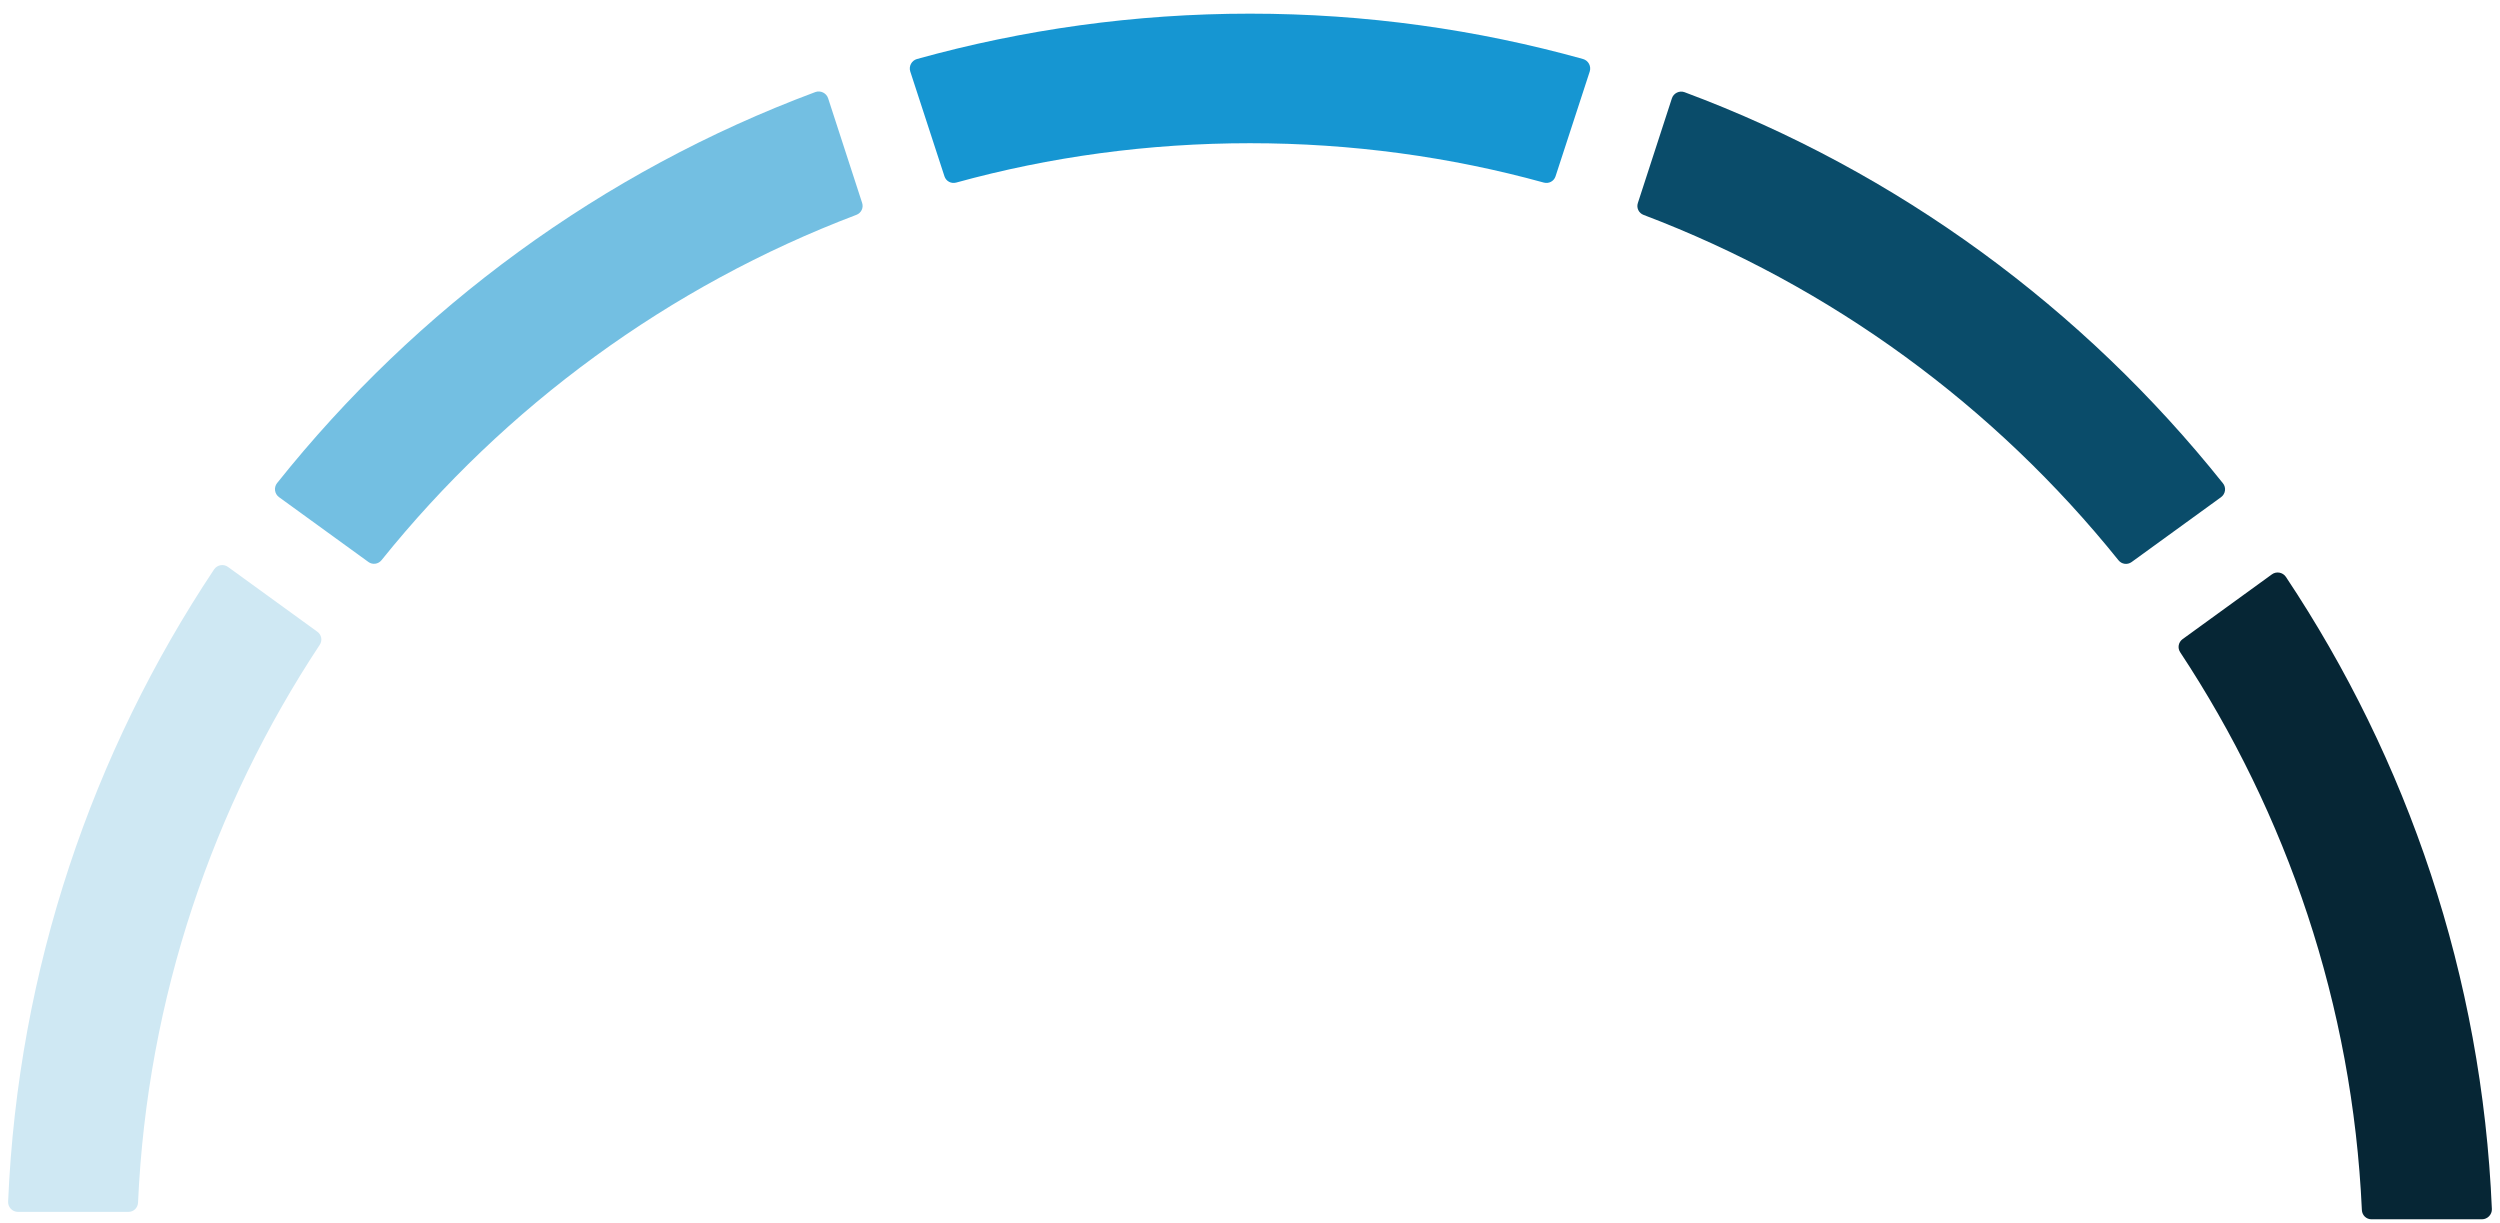 <?xml version="1.0" encoding="utf-8"?>
  <!-- Generator: Adobe Illustrator 24.3.0, SVG Export Plug-In . SVG Version: 6.00 Build 0)  -->
  <svg version="1.1" id="Layer_1" xmlns="http://www.w3.org/2000/svg" xmlns:xlink="http://www.w3.org/1999/xlink" x="0px" y="0px"
     viewBox="0 0 280 137" style="enable-background:new 0 0 280 137;" xml:space="preserve">
  <style type="text/css">
    .st0{fill-rule:evenodd;clip-rule:evenodd;}
    .st1{fill:#CFE8F3;}
    .st2{fill:#73BFE2;}
    .st3{fill:#1696D2;}
    .st4{fill:#0A4C6A;}
    .st5{fill:#062635;}
    .st6{fill:#bada55;}
    .st7{fill:#92AA2E;}
  </style>
  <path class="st0" d="M-445.19,569.5c3.56,0,8-0.67,13.34-2c11.5-3.62,20.58-10.2,27.25-19.72c5.4-9.43,8.1-17.64,8.1-24.63v-4.67
    c0-12.04-5.4-23.54-16.2-34.49c-10.16-8.32-20.71-12.48-31.63-12.48h-2c-11.56,0-22.58,4.54-33.06,13.63
    c-10.07,10.7-15.1,22.5-15.1,35.4c0,12.07,4.45,23.19,13.34,33.35c10.48,10.42,22.38,15.63,35.68,15.63H-445.19z M-451.86,541.68
    c-4,0-8.73-1.25-14.2-3.76v-0.57h1.72c3.75,0,7.53-1.16,11.34-3.48v-0.86c-3.4,0-6.21-2.03-8.43-6.1v-0.57l1.48,0.29h1.43l0.57-0.29
    c-4.83-2.67-7.24-5.86-7.24-9.58v-0.29c1.37,0.76,2.72,1.14,4.05,1.14v-0.29c-2.45-2.48-3.8-4.7-4.05-6.67v-3.48
    c0.76-1.24,1.14-2.02,1.14-2.33h0.33l4.05,3.76c4.35,3.43,9.56,5.56,15.63,6.38c0.41,0,0.62-0.19,0.62-0.57v-2.33
    c0-1.56,0.29-2.81,0.86-3.76c1.97-3.65,4.57-5.48,7.81-5.48h2.33c1.75,0.19,3.68,1.16,5.81,2.91h0.86c0.6,0,2.33-0.68,5.19-2.05
    h0.29v0.29c-0.89,1.84-2.24,3.29-4.05,4.34l0.29,0.62c2-0.41,3.56-0.91,4.67-1.48v0.29c-0.03,0.35-1.59,2-4.67,4.95v2
    c0,5.3-2.13,10.91-6.38,16.82C-436.33,538.29-443.48,541.68-451.86,541.68z"/>
  <path class="st0" d="M-262.93,569.5c3.42,0,8.15-0.78,14.2-2.33c11.93-4.12,21.13-11.46,27.59-22.03
    c4.43-8.58,6.65-16.13,6.65-22.65v-4.04c0-0.95-0.28-3.18-0.85-6.69c-0.76-7.44-4.92-15.75-12.49-24.93
    c-10.76-10.22-22.16-15.34-34.19-15.34h-2.94c-3.42,0-7.47,0.66-12.16,1.99c-12.54,4.15-21.81,11.11-27.82,20.89
    c-3.8,5.82-6.31,13.45-7.55,22.89c0.19,0,0.28,0.11,0.28,0.33c-0.19,0.32-0.28,0.7-0.28,1.14v0.57c0,13.33,4.54,25.02,13.63,35.09
    c10.7,10.07,22.3,15.1,34.8,15.1H-262.93z M-260.89,550.37h-10.3l-0.14-1.76v-24.93c-0.28-0.6-0.57-0.9-0.85-0.9h-4.94v-10.11h4.94
    c0.57-0.32,0.85-0.62,0.85-0.9l-0.28-8.97c0.38-2.06,0.76-3.61,1.14-4.65c2.03-5,6.38-7.5,13.06-7.5h1.47
    c4.05,0,6.08,0.28,6.08,0.85v8.69h-5.79c-3.48,0.32-5.22,1.96-5.22,4.94v6.98c0,0.38,0.19,0.57,0.57,0.57h9.88v0.57
    c-0.6,6.36-1.09,9.54-1.47,9.54h-8.4c-0.32,0-0.51,0.21-0.57,0.62V550.37z"/>
  <path d="M-85.5,471.5c15.52,0,28.58,6.53,39.2,19.6c6.53,8.98,9.8,18.78,9.8,29.4v0.82c0,12.25-4.9,22.87-13.88,33.48
    c-10.62,9.8-21.23,14.7-32.67,14.7h-4.9c-13.07,0-24.5-5.72-35.12-17.15c-7.35-9.8-11.43-20.42-11.43-31.03v-2.45
    c0-5.72,1.63-13.07,5.72-21.23c2.45-4.9,6.53-9.8,13.07-15.52C-106.73,474.77-96.12,471.5-85.5,471.5z M-70.8,499.27l-10.62-2.45
    c-2.45,8.17-4.08,13.07-4.9,13.07c-5.72,0-11.43,1.63-17.15,4.9c-1.63-0.82-2.45-1.63-3.27-1.63h-1.63
    c-4.08,1.63-5.72,3.27-5.72,6.53v0.82c0,1.63,0.82,3.27,3.27,5.72v0.82c-0.82,9.8,6.53,15.52,21.23,17.97c0.82,0,1.63,0,4.08,0
    c12.25,0,21.23-4.08,25.32-13.07c0.82-3.27,0.82-5.72,1.63-6.53c1.63-1.63,2.45-3.27,2.45-5.72c0-3.27-1.63-4.9-4.9-6.53h-2.45
    c-0.82,0-1.63,0.82-4.08,1.63c-3.27-2.45-8.17-4.08-16.33-4.9c2.45-6.53,4.08-10.62,4.08-10.62c4.9,1.63,8.17,2.45,8.98,2.45
    c0.82,3.27,2.45,4.9,4.08,4.9h1.63c4.08,0,5.72-2.45,5.72-5.72c-0.82-3.27-2.45-4.9-4.9-4.9h-0.82
    C-66.72,496-68.35,497.63-70.8,499.27z M-107.55,515.6c1.63,0,2.45,0.82,2.45,0.82c-2.45,1.63-4.08,4.08-5.72,7.35l-1.63-2.45v-2.45
    C-110.82,516.42-110,515.6-107.55,515.6z M-94.48,520.5h1.63c1.63,0,3.27,1.63,4.08,4.08c-1.63,2.45-2.45,4.08-4.08,4.08h-1.63
    c-1.63,0-2.45-0.82-3.27-3.27v-0.82C-97.75,522.95-96.93,521.32-94.48,520.5z M-94.48,533.57c2.45,1.63,4.9,2.45,6.53,3.27h4.9
    c0.82,0,3.27-0.82,6.53-2.45c0,0,0,0,0.82,0.82v0.82c-0.82,0.82-3.27,2.45-7.35,3.27h-4.08c-2.45,0-5.72-0.82-8.17-3.27v-1.63
    C-95.3,534.38-94.48,534.38-94.48,533.57z M-76.52,520.5h1.63c2.45,0.82,3.27,2.45,3.27,4.08c0,1.63-0.82,3.27-3.27,4.08h-2.45
    c-2.45-0.82-3.27-1.63-3.27-3.27v-0.82C-79.78,522.13-78.97,520.5-76.52,520.5z M-64.27,497.63c1.63,0,2.45,0.82,3.27,3.27v0.82
    c0,1.63-0.82,2.45-3.27,3.27c-2.45,0-3.27-0.82-4.08-2.45v-1.63C-68.35,499.27-66.72,498.45-64.27,497.63z M-62.63,515.6
    c3.27,0.82,4.9,2.45,4.9,4.08v1.63c-0.82,1.63-1.63,2.45-1.63,2.45c-1.63-2.45-3.27-4.9-5.72-7.35
    C-65.08,515.6-64.27,515.6-62.63,515.6z"/>
  <path d="M107.14,471.9c8.1,0,17.82,4.05,28.35,11.34c11.34,10.53,17.01,23.49,17.01,37.26c0,16.2-7.29,29.97-21.06,40.5
    c-8.91,5.67-17.82,8.1-27.54,8.1c-17.82,0-31.59-8.1-42.12-24.3c-4.86-7.29-7.29-15.39-7.29-24.3c0-15.39,6.48-29.16,20.25-39.69
    c7.29-4.86,15.39-8.1,23.49-8.91H107.14L107.14,471.9z M76.37,506.73v31.59c0,1.62,1.62,3.24,3.24,3.24h47.78
    c1.62,0,3.24-1.62,3.24-3.24v-31.59c0-0.81-0.81-2.43-1.62-3.24H77.99C77.18,505.11,76.37,505.92,76.37,506.73z M79.61,506.73
    c2.43,1.62,8.1,5.67,17.82,14.58c1.62,1.62,4.05,3.24,5.67,4.86c8.1-6.48,15.39-12.96,21.87-18.63v0.81
    c-2.43,3.24-6.48,7.29-11.34,12.15l13.77,17.01v0.81l-16.2-16.2c0,0.81-2.43,3.24-7.29,8.1l-8.91-8.1
    c-5.67,5.67-10.53,10.53-16.2,16.2v-0.81l14.58-17.01C91.76,518.88,87.71,514.02,79.61,506.73z"/>
  <path class="st1" d="M25.54,63.5l10.01,7.26c0.47,0.34,0.58,0.98,0.26,1.46c-11.95,18.1-19.32,39.49-20.35,62.48
    c-0.03,0.58-0.49,1.03-1.07,1.03H2.01c-0.62,0-1.13-0.52-1.1-1.15c1.11-26.1,9.44-50.34,23.07-70.81
    C24.33,63.26,25.04,63.13,25.54,63.5z"/>
  <path class="st2" d="M92.75,11.01l3.81,11.72c0.18,0.55-0.11,1.13-0.64,1.33c-21.04,7.98-39.36,21.47-53.19,38.68
    c-0.36,0.45-1.01,0.54-1.47,0.2l-10.01-7.26c-0.51-0.37-0.6-1.09-0.22-1.57c15.62-19.59,36.41-34.9,60.29-43.8
    C91.9,10.1,92.56,10.42,92.75,11.01z"/>
  <path class="st3" d="M140,1.53c12.92,0,25.42,1.77,37.3,5.08c0.6,0.17,0.94,0.81,0.75,1.4l-3.83,11.74
    c-0.18,0.55-0.75,0.85-1.31,0.7c-10.48-2.89-21.53-4.41-32.91-4.41c-11.38,0-22.43,1.52-32.91,4.41c-0.56,0.15-1.13-0.15-1.31-0.7
    l-3.83-11.74c-0.19-0.59,0.15-1.23,0.75-1.4C114.57,3.31,127.08,1.53,140,1.53z"/>
  <path class="st4" d="M248.75,55.69l-10.01,7.26c-0.47,0.34-1.11,0.25-1.47-0.2c-13.83-17.22-32.15-30.71-53.19-38.68
    c-0.54-0.2-0.82-0.79-0.64-1.33l3.81-11.72c0.19-0.59,0.85-0.91,1.43-0.69c23.88,8.9,44.67,24.22,60.29,43.8
    C249.36,54.61,249.26,55.32,248.75,55.69z"/>
  <path class="st5" d="M277.98,136.56H265.6c-0.58,0-1.04-0.45-1.07-1.03c-1.04-22.99-8.4-44.38-20.35-62.48
    c-0.32-0.48-0.2-1.12,0.26-1.46l10.01-7.26c0.5-0.37,1.22-0.24,1.57,0.28c13.63,20.47,21.97,44.71,23.07,70.81
    C279.11,136.03,278.6,136.56,277.98,136.56z"/>
  <path class="st1" d="M25.54,237.75l10.01,7.26c0.47,0.34,0.58,0.98,0.26,1.46c-11.95,18.1-19.32,39.49-20.35,62.48
    c-0.03,0.58-0.49,1.03-1.07,1.03H2.01c-0.62,0-1.13-0.52-1.1-1.15c1.11-26.1,9.44-50.34,23.07-70.81
    C24.33,237.51,25.04,237.38,25.54,237.75z"/>
  <path class="st2" d="M92.75,185.26l3.81,11.72c0.18,0.55-0.11,1.13-0.64,1.33C74.88,206.3,56.56,219.78,42.72,237
    c-0.36,0.45-1.01,0.54-1.47,0.2l-10.01-7.26c-0.51-0.37-0.6-1.09-0.22-1.57c15.62-19.59,36.41-34.9,60.29-43.8
    C91.9,184.35,92.56,184.67,92.75,185.26z"/>
  <path class="st3" d="M140,175.78c12.92,0,25.42,1.77,37.3,5.08c0.6,0.17,0.94,0.81,0.75,1.4L174.21,194
    c-0.18,0.55-0.75,0.85-1.31,0.7c-10.48-2.89-21.53-4.41-32.91-4.41c-11.38,0-22.43,1.52-32.91,4.41c-0.56,0.15-1.13-0.15-1.31-0.7
    l-3.83-11.74c-0.19-0.59,0.15-1.23,0.75-1.4C114.57,177.56,127.08,175.78,140,175.78z"/>
  <path class="st4" d="M248.75,229.94l-10.01,7.26c-0.47,0.34-1.11,0.25-1.47-0.2c-13.83-17.22-32.15-30.71-53.19-38.68
    c-0.54-0.2-0.82-0.79-0.64-1.33l3.81-11.72c0.19-0.59,0.85-0.91,1.43-0.69c23.88,8.9,44.67,24.22,60.29,43.8
    C249.36,228.86,249.26,229.57,248.75,229.94z"/>
  <path class="st5" d="M277.98,310.81H265.6c-0.58,0-1.04-0.45-1.07-1.03c-1.04-22.99-8.4-44.38-20.35-62.48
    c-0.32-0.48-0.2-1.12,0.26-1.46l10.01-7.26c0.5-0.37,1.22-0.24,1.57,0.28c13.63,20.47,21.97,44.71,23.07,70.81
    C279.11,310.28,278.6,310.81,277.98,310.81z"/>
</svg>
